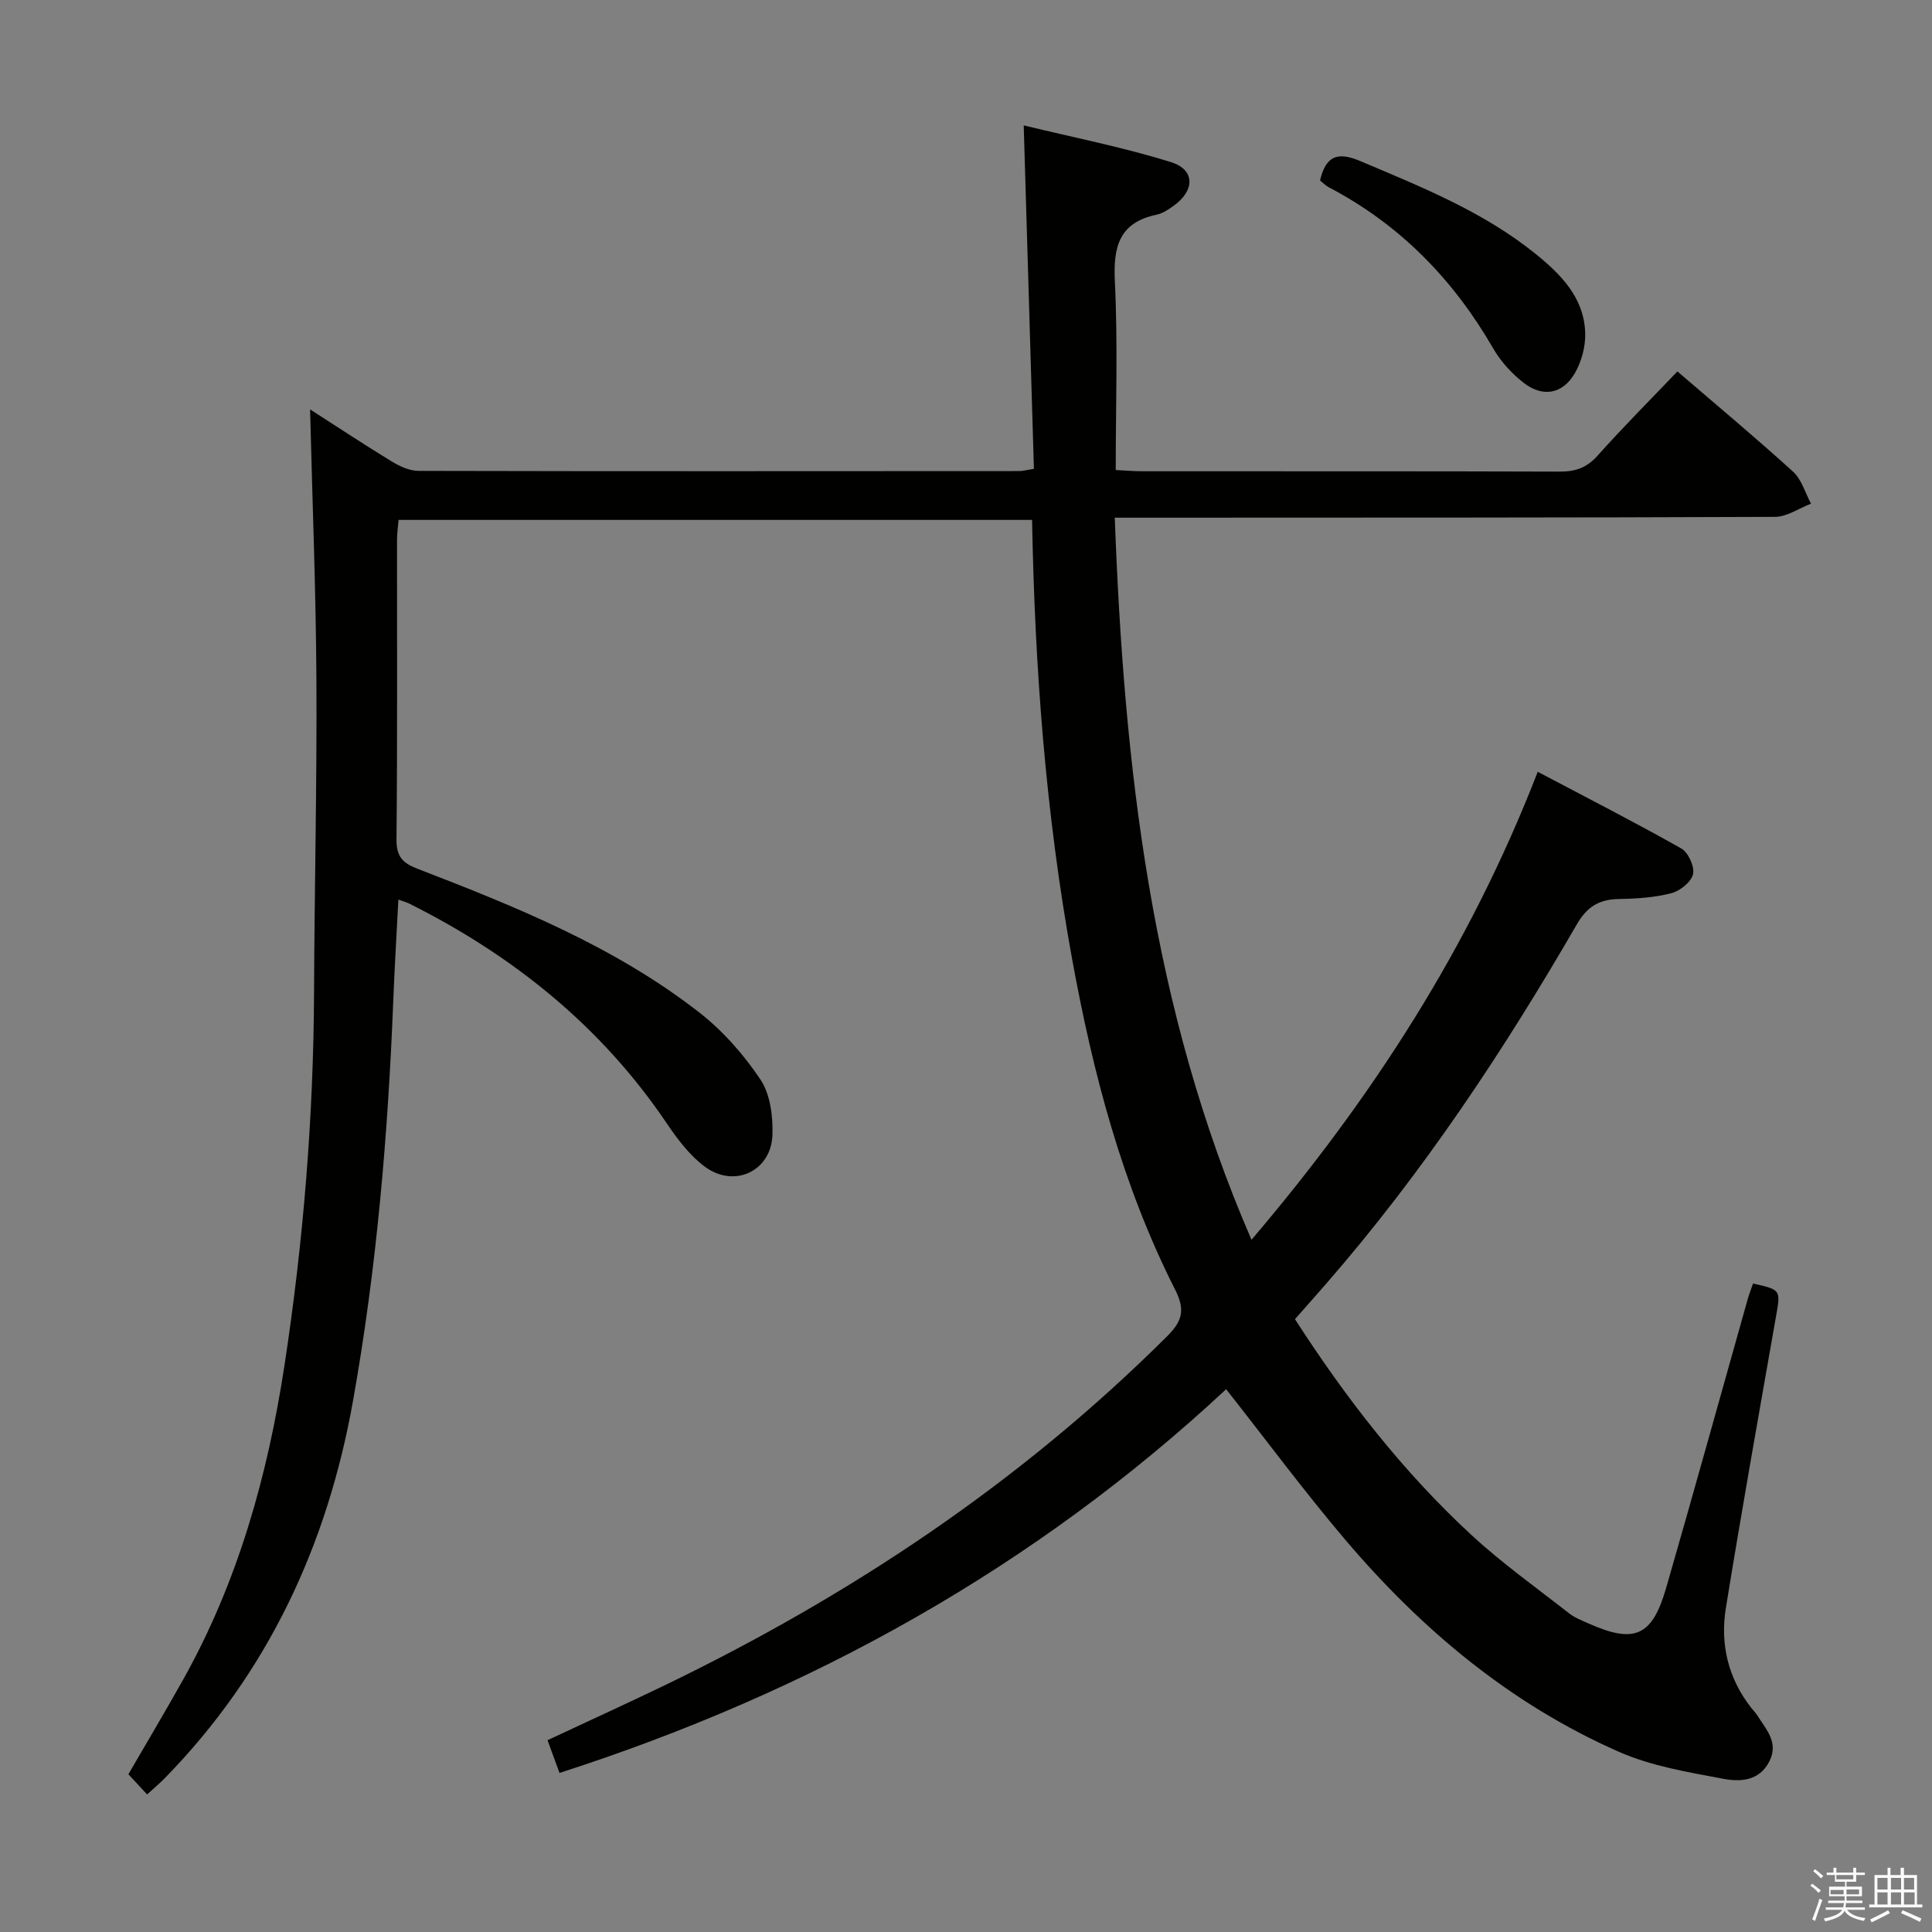<svg enable-background="new 0 0 400 400" viewBox="0 0 400 400" xmlns="http://www.w3.org/2000/svg"><rect x="0" y="0" width="400" height="400" fill="#808080" stroke="none"/><path d="m374.8 390.4.4-.4c.7.5 1.3 1 1.8 1.4l-.5.5c-.5-.6-1.1-1.1-1.7-1.5zm1 7.3-.6-.3c.5-1.4 1.1-2.8 1.5-4.3.2.1.4.2.6.3-.5 1.3-1 2.8-1.5 4.3zm-.4-10.3.4-.4c.4.3 1 .8 1.7 1.4l-.5.5c-.4-.5-1-1-1.6-1.5zm2.5.3h1.7v-1h.6v1h3.5v-1h.6v1h1.8v.5h-1.8v1.4h-2v1h3.2v2h-3.2v.9h3.3v.5h-3.4c0 .3-.1.6-.1.9h4v.5h-3.7c.7.9 1.9 1.5 3.8 1.7-.1.2-.2.4-.3.6-2.1-.4-3.5-1.1-4-2.1-.4 1-1.8 1.7-4 2.2-.1-.2-.2-.4-.3-.6 2.1-.4 3.4-1 3.8-1.8h-3.4v-.5h3.6c.1-.3.1-.6.2-.9h-3.3v-.5h3.4c0-.3 0-.6 0-.9h-3.2v-2h3.3v-1h-2.1v-1.4h-1.7v-.5zm1.1 3.5v1h2.7c0-.3 0-.4 0-.4 0-.1 0-.2 0-.2 0-.1 0-.2 0-.3h-2.7zm1.2-3v.9h3.5v-.9zm4.7 3h-2.6v.6.4h2.6z" fill="#fafafb"/><path d="m393.6 386.7h.6v1.5h2.7v6.1h1.1v.6h-11v-.6h1.1v-6.1h2.7v-1.5h.6v1.5h2.1v-1.5zm-2.7 8.8.4.6c-1.2.6-2.5 1.3-3.8 1.9-.1-.2-.2-.4-.3-.6 1.2-.6 2.5-1.2 3.7-1.9zm-2.2-6.7v2.4h2.1v-2.4zm0 3v2.5h2.1v-2.5zm2.8-3v2.4h2.1v-2.4zm0 3v2.5h2.1v-2.5zm6 6.1c-1.4-.7-2.7-1.3-3.9-1.8l.3-.6c1.5.6 2.7 1.2 3.9 1.7zm-1.2-9.1h-2.1v2.4h2.1zm-2.1 3v2.5h2.2v-2.5z" fill="#fafafb"/><g fill="#010100"><path d="m115.84 367.07c-1.05-2.88-1.72-4.71-2.48-6.78 8.22-3.85 16.21-7.49 24.12-11.3 38.5-18.59 73.66-41.97 104.07-72.24 3.09-3.08 3.98-5.35 1.76-9.72-10.97-21.65-17.06-44.92-21.38-68.68-5.42-29.83-7.69-59.97-8.25-90.71-43.64 0-87.17 0-131.16 0-.11 1.32-.32 2.75-.32 4.18-.02 20.66.09 41.33-.11 61.99-.03 3.51 1.26 4.87 4.31 6.04 20.49 7.9 40.88 16.13 58.38 29.77 4.89 3.81 9.2 8.72 12.66 13.88 2.03 3.03 2.6 7.56 2.49 11.38-.21 7.59-7.9 11.22-14.04 6.64-3.11-2.32-5.62-5.65-7.83-8.92-13.57-20.12-31.79-34.73-53.3-45.51-.57-.28-1.19-.45-2.28-.84-.37 7.19-.79 14.07-1.06 20.95-1.09 27.76-3.44 55.38-8.32 82.76-5.32 29.91-17.6 56.3-38.97 78.18-1.03 1.05-2.17 2-3.67 3.38-1.36-1.47-2.57-2.77-3.88-4.18 3.85-6.64 7.67-13.04 11.31-19.54 11.36-20.27 17.51-42.24 21-65.06 3.92-25.68 6.03-51.5 6.13-77.48.09-21.48.61-42.96.49-64.44-.1-18.44-.84-36.89-1.31-56.06 5.88 3.77 11.36 7.41 16.99 10.83 1.63.99 3.64 1.9 5.47 1.9 41.49.1 82.99.06 124.48.04.49 0 .98-.15 2.92-.46-.69-23.12-1.38-46.41-2.11-71.11 10.5 2.55 20.68 4.54 30.52 7.62 5.01 1.57 4.92 5.88.5 9.04-1.07.77-2.27 1.57-3.52 1.83-7.75 1.64-8.99 6.63-8.63 13.83.63 12.79.18 25.63.18 39.03 1.98.1 3.73.26 5.48.26 28.83.02 57.66-.03 86.49.07 3.24.01 5.58-.82 7.8-3.31 5.31-5.95 10.95-11.6 16.52-17.43 8.16 7.02 16.21 13.72 23.96 20.77 1.77 1.61 2.49 4.37 3.7 6.61-2.48.95-4.97 2.72-7.46 2.73-43.33.18-86.65.15-129.98.17-1.96 0-3.93 0-6.71 0 1.92 51.42 7.48 101.54 28.31 149.5 24.94-29.29 45.18-60.53 59.26-96.89 10.3 5.44 20.13 10.46 29.73 15.88 1.45.82 2.78 3.77 2.42 5.33-.38 1.62-2.7 3.47-4.5 3.93-3.49.9-7.21 1.14-10.85 1.2-4.05.07-6.57 1.56-8.7 5.24-15.19 26.26-31.92 51.47-51.89 74.4-2.07 2.38-4.16 4.73-6.47 7.35 10.52 16.33 22.3 31.54 36.53 44.68 6.33 5.85 13.41 10.88 20.21 16.21 1.16.91 2.61 1.47 3.97 2.08 9.56 4.27 13.23 2.74 16.13-7.3 5.75-19.93 11.28-39.91 16.91-59.87.31-1.09.73-2.14 1.09-3.18 5.81 1.31 5.72 1.31 4.75 6.83-3.53 20.11-7.11 40.21-10.38 60.36-1.21 7.49.47 14.56 5.27 20.68.41.52.9 1 1.25 1.56 1.81 2.9 4.47 5.57 2.49 9.5-2.09 4.13-6.09 4.26-9.54 3.61-7.28-1.37-14.82-2.61-21.53-5.55-22.51-9.89-40.97-25.36-56.77-43.98-8.48-9.99-16.29-20.54-24.63-31.13-39.62 36.91-85.93 62.67-138.02 79.45z"/><path d="m273.3 37.36c1.18-4.94 3.46-6.06 8.26-4.04 12.71 5.38 25.53 10.48 36.4 19.27 5.26 4.26 10.01 9.07 10.24 16.32.09 2.81-.76 6-2.19 8.43-2.53 4.3-6.68 4.97-10.6 1.88-2.43-1.91-4.69-4.36-6.22-7.02-8.27-14.33-19.34-25.7-34.05-33.41-.71-.37-1.28-.99-1.84-1.43z"/></g></svg>
